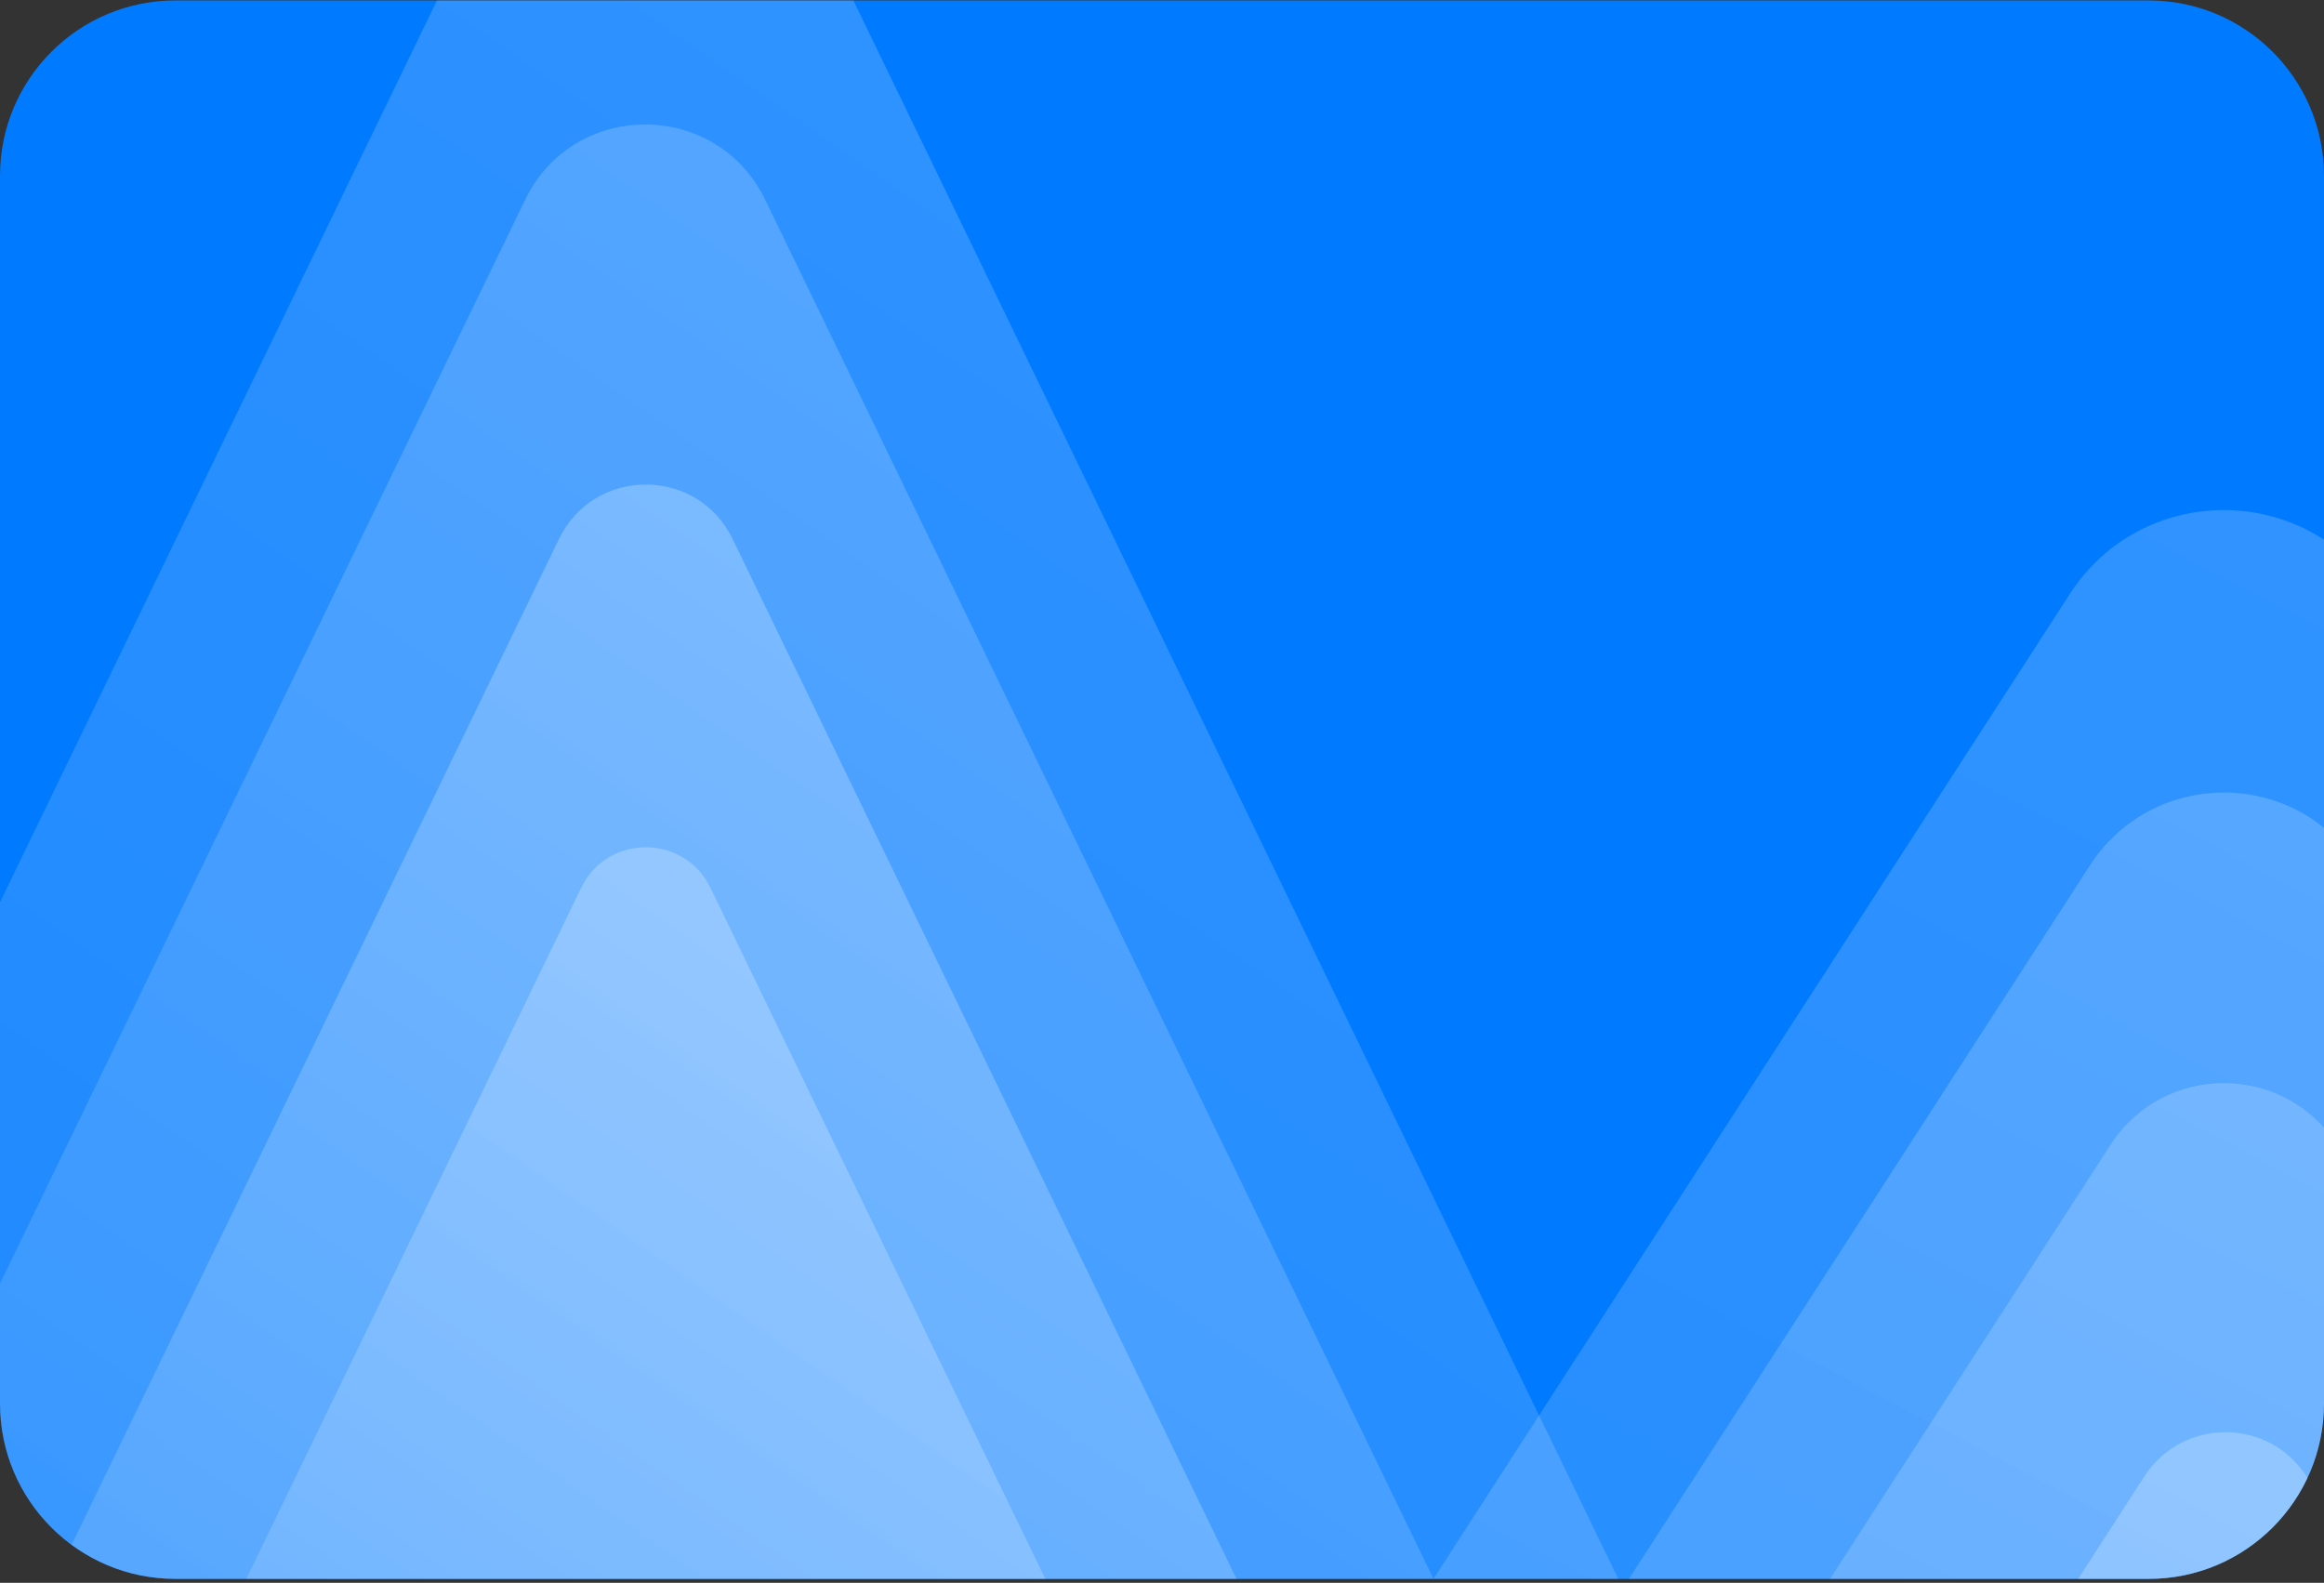 <svg width="530" height="361" viewBox="0 0 530 361" fill="none" xmlns="http://www.w3.org/2000/svg">
<rect x="0" y="0" width="530" height="361" fill="#333333" stroke="none"/>
<g clip-path="url(#clip0_1_20377)">
<path d="M0 40.1C0 18.008 17.909 0.1 40 0.1H490C512.091 0.1 530 18.008 530 40.1V320.1C530 342.191 512.091 360.1 490 360.1H40C17.909 360.1 0 342.191 0 320.1V40.1Z" fill="#007AFF"/>
<path opacity="0.3" d="M112.668 -26.762C126.623 -55.563 167.651 -55.563 181.606 -26.762L529.622 691.485C541.947 716.921 523.419 746.488 495.153 746.488H-200.88C-229.145 746.488 -247.674 716.921 -235.349 691.485L112.668 -26.762Z" fill="url(#paint0_linear_1_20377)"/>
<path opacity="0.3" d="M119.767 45.548C130.848 22.679 163.425 22.679 174.506 45.548L450.838 615.851C460.624 636.048 445.912 659.525 423.469 659.525H-129.196C-151.639 659.525 -166.351 636.048 -156.565 615.851L119.767 45.548Z" fill="url(#paint1_linear_1_20377)"/>
<path opacity="0.4" d="M127.475 122.923C135.491 106.38 159.056 106.38 167.072 122.923L366.965 535.469C374.045 550.08 363.402 567.062 347.167 567.062H-52.62C-68.855 567.062 -79.498 550.08 -72.419 535.469L127.475 122.923Z" fill="url(#paint2_linear_1_20377)"/>
<path opacity="0.4" d="M132.535 202.481C138.502 190.166 156.045 190.166 162.013 202.481L310.823 509.601C316.093 520.478 308.171 533.12 296.084 533.12H-1.537C-13.623 533.12 -21.546 520.478 -16.276 509.601L132.535 202.481Z" fill="url(#paint3_linear_1_20377)"/>
<path opacity="0.3" d="M472.026 135.46C488.499 109.964 525.794 109.964 542.267 135.46L1150.62 1077.1C1168.6 1104.92 1148.62 1141.6 1115.5 1141.6H-101.208C-134.331 1141.6 -154.303 1104.92 -136.328 1077.1L472.026 135.46Z" fill="url(#paint4_linear_1_20377)"/>
<path opacity="0.3" d="M476.597 197.387C490.926 175.208 523.368 175.208 537.697 197.387L1066.89 1016.5C1082.52 1040.7 1065.15 1072.6 1036.34 1072.6H-22.044C-50.857 1072.6 -68.23 1040.7 -52.595 1016.5L476.597 197.387Z" fill="url(#paint5_linear_1_20377)"/>
<path opacity="0.3" d="M481.299 261.108C493.423 242.343 520.871 242.343 532.995 261.108L980.728 954.132C993.957 974.608 979.258 1001.6 954.881 1001.6H59.413C35.036 1001.6 20.337 974.608 33.566 954.132L481.299 261.108Z" fill="url(#paint6_linear_1_20377)"/>
<path opacity="0.4" d="M489.043 336.702C497.71 323.287 517.333 323.287 526 336.702L846.095 832.161C855.553 846.8 845.044 866.1 827.616 866.1H187.427C169.999 866.1 159.49 846.8 168.948 832.161L489.043 336.702Z" fill="url(#paint7_linear_1_20377)"/>
</g>
<defs>
<linearGradient id="paint0_linear_1_20377" x1="622.315" y1="-603.204" x2="-300.571" y2="719.578" gradientUnits="userSpaceOnUse">
<stop stop-color="white"/>
<stop offset="1" stop-color="white" stop-opacity="0.15"/>
</linearGradient>
<linearGradient id="paint1_linear_1_20377" x1="524.438" y1="-412.159" x2="-208.353" y2="638.157" gradientUnits="userSpaceOnUse">
<stop stop-color="white"/>
<stop offset="1" stop-color="white" stop-opacity="0.15"/>
</linearGradient>
<linearGradient id="paint2_linear_1_20377" x1="420.206" y1="-208.174" x2="-109.881" y2="551.606" gradientUnits="userSpaceOnUse">
<stop stop-color="white"/>
<stop offset="1" stop-color="white" stop-opacity="0.15"/>
</linearGradient>
<linearGradient id="paint3_linear_1_20377" x1="350.459" y1="-44.004" x2="-44.165" y2="521.614" gradientUnits="userSpaceOnUse">
<stop stop-color="white"/>
<stop offset="1" stop-color="white" stop-opacity="0.15"/>
</linearGradient>
<linearGradient id="paint4_linear_1_20377" x1="1302.89" y1="-553.533" x2="288.24" y2="1385.57" gradientUnits="userSpaceOnUse">
<stop stop-color="white"/>
<stop offset="1" stop-color="white" stop-opacity="0.15"/>
</linearGradient>
<linearGradient id="paint5_linear_1_20377" x1="1199.34" y1="-401.95" x2="316.726" y2="1284.82" gradientUnits="userSpaceOnUse">
<stop stop-color="white"/>
<stop offset="1" stop-color="white" stop-opacity="0.15"/>
</linearGradient>
<linearGradient id="paint6_linear_1_20377" x1="1092.79" y1="-245.974" x2="346.037" y2="1181.15" gradientUnits="userSpaceOnUse">
<stop stop-color="white"/>
<stop offset="1" stop-color="white" stop-opacity="0.15"/>
</linearGradient>
<linearGradient id="paint7_linear_1_20377" x1="926.212" y1="-25.822" x2="392.34" y2="994.464" gradientUnits="userSpaceOnUse">
<stop stop-color="white"/>
<stop offset="1" stop-color="white" stop-opacity="0.15"/>
</linearGradient>
<clipPath id="clip0_1_20377">
<path d="M0 40.1C0 18.008 17.909 0.1 40 0.1H490C512.091 0.1 530 18.008 530 40.1V320.1C530 342.191 512.091 360.1 490 360.1H40C17.909 360.1 0 342.191 0 320.1V40.1Z" fill="white"/>
</clipPath>
</defs>
</svg>
